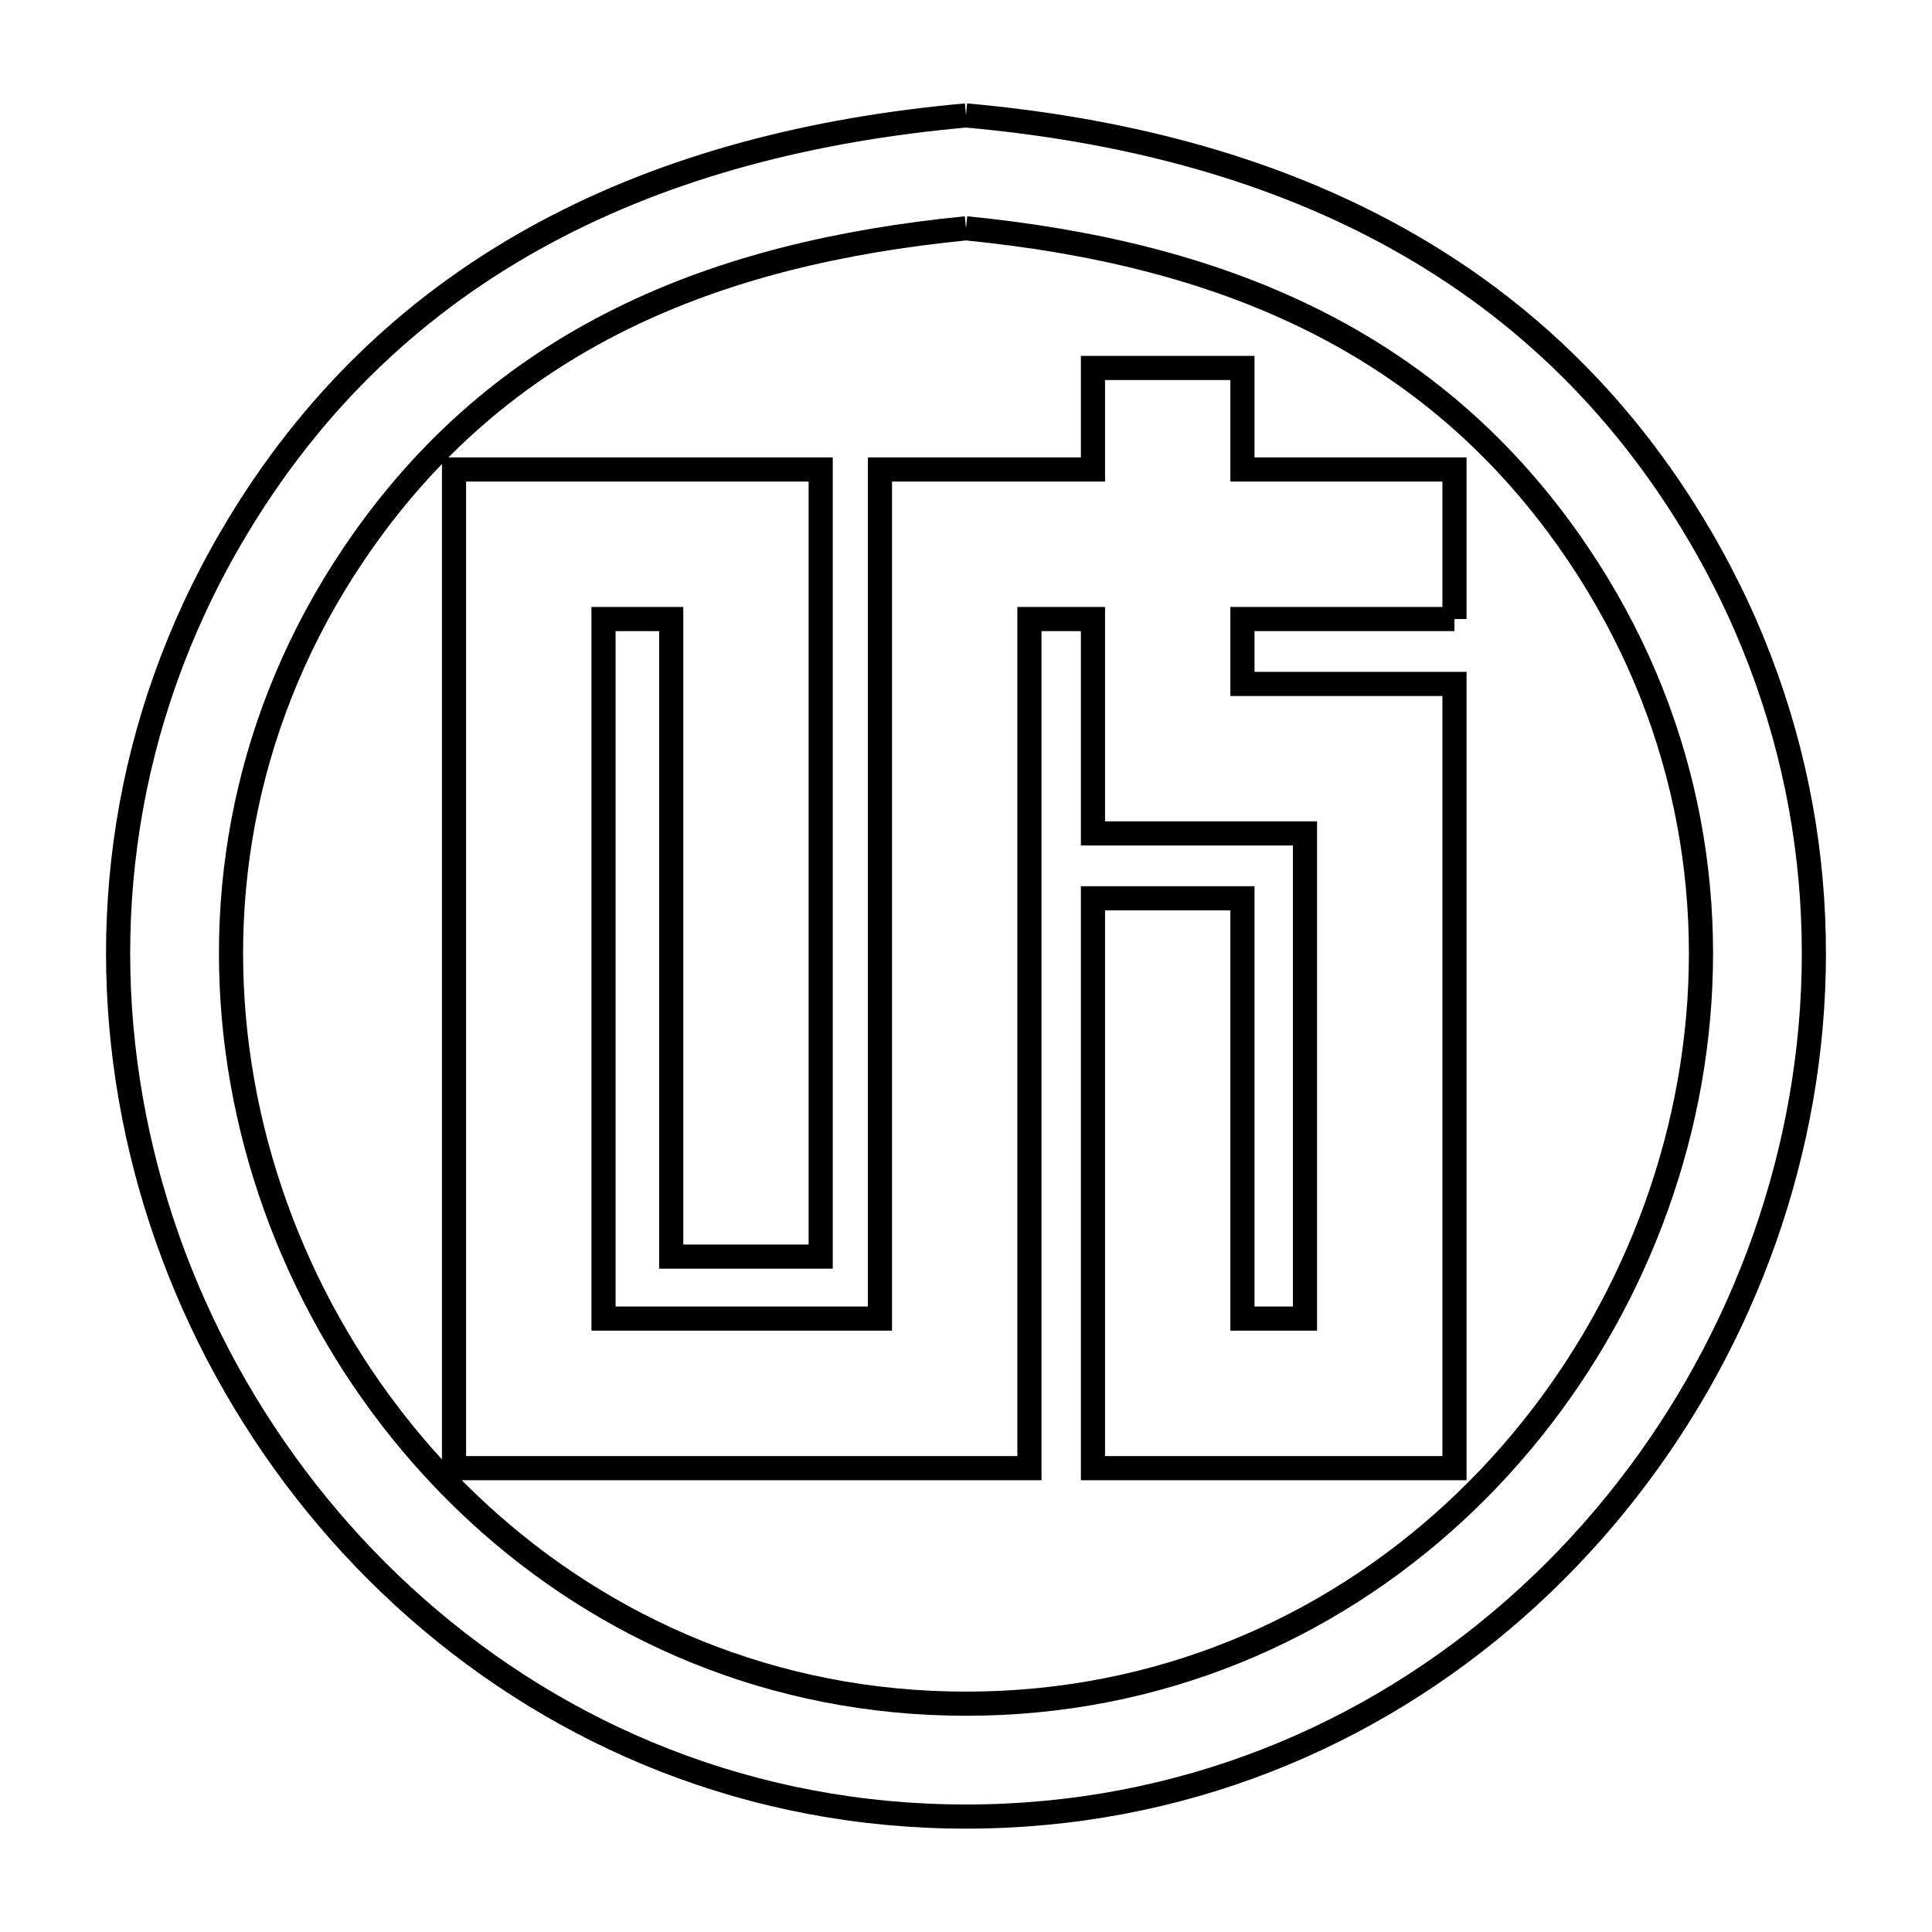 <svg xmlns="http://www.w3.org/2000/svg" viewBox="0.0 0.0 24.0 24.0" height="200px" width="200px"><path fill="none" stroke="black" stroke-width=".3" stroke-opacity="1.0"  filling="0" d="M12.0 1.434 L12.0 1.434 C13.899 1.604 15.679 2.055 17.235 2.893 C18.79 3.73 20.121 4.953 21.123 6.667 C22.472 8.974 22.797 11.51 22.335 13.865 C21.874 16.22 20.625 18.396 18.823 19.982 C17.022 21.568 14.669 22.566 12.0 22.566 C9.331 22.566 6.978 21.568 5.177 19.982 C3.375 18.396 2.126 16.22 1.665 13.865 C1.203 11.51 1.528 8.974 2.877 6.667 C3.879 4.953 5.21 3.73 6.765 2.893 C8.321 2.055 10.101 1.604 12.0 1.434 L12.0 1.434"></path>
<path fill="none" stroke="black" stroke-width=".3" stroke-opacity="1.0"  filling="0" d="M12.0 2.836 L12.0 2.836 C13.553 2.99 15 3.328 16.285 3.964 C17.571 4.6 18.696 5.535 19.605 6.884 C20.948 8.875 21.35 11.126 21.022 13.241 C20.695 15.357 19.638 17.338 18.063 18.79 C16.489 20.241 14.397 21.164 12.0 21.164 C9.603 21.164 7.511 20.241 5.937 18.79 C4.362 17.338 3.305 15.357 2.978 13.241 C2.65 11.126 3.052 8.875 4.395 6.883 C5.304 5.535 6.429 4.6 7.715 3.964 C9 3.327 10.447 2.99 12.0 2.836 L12.0 2.836"></path>
<path fill="none" stroke="black" stroke-width=".3" stroke-opacity="1.0"  filling="0" d="M18.068 7.69 L15.434 7.69 L15.434 8.496 L18.068 8.496 L18.068 13.367 L18.068 18.238 L13.577 18.238 L13.577 11.159 L15.434 11.159 L15.434 16.38 L16.211 16.38 L16.211 10.353 L13.577 10.353 L13.577 7.69 L12.788 7.69 L12.788 12.964 L12.788 18.238 L5.64 18.238 L5.64 12.035 L5.64 5.832 L10.195 5.832 L10.195 10.721 L10.195 15.61 L8.338 15.61 L8.338 11.65 L8.338 7.69 L7.497 7.69 L7.497 12.035 L7.497 16.38 L10.931 16.38 L10.931 11.106 L10.931 5.832 L13.577 5.832 L13.577 4.571 L15.434 4.571 L15.434 5.832 L18.068 5.832 L18.068 7.69"></path></svg>